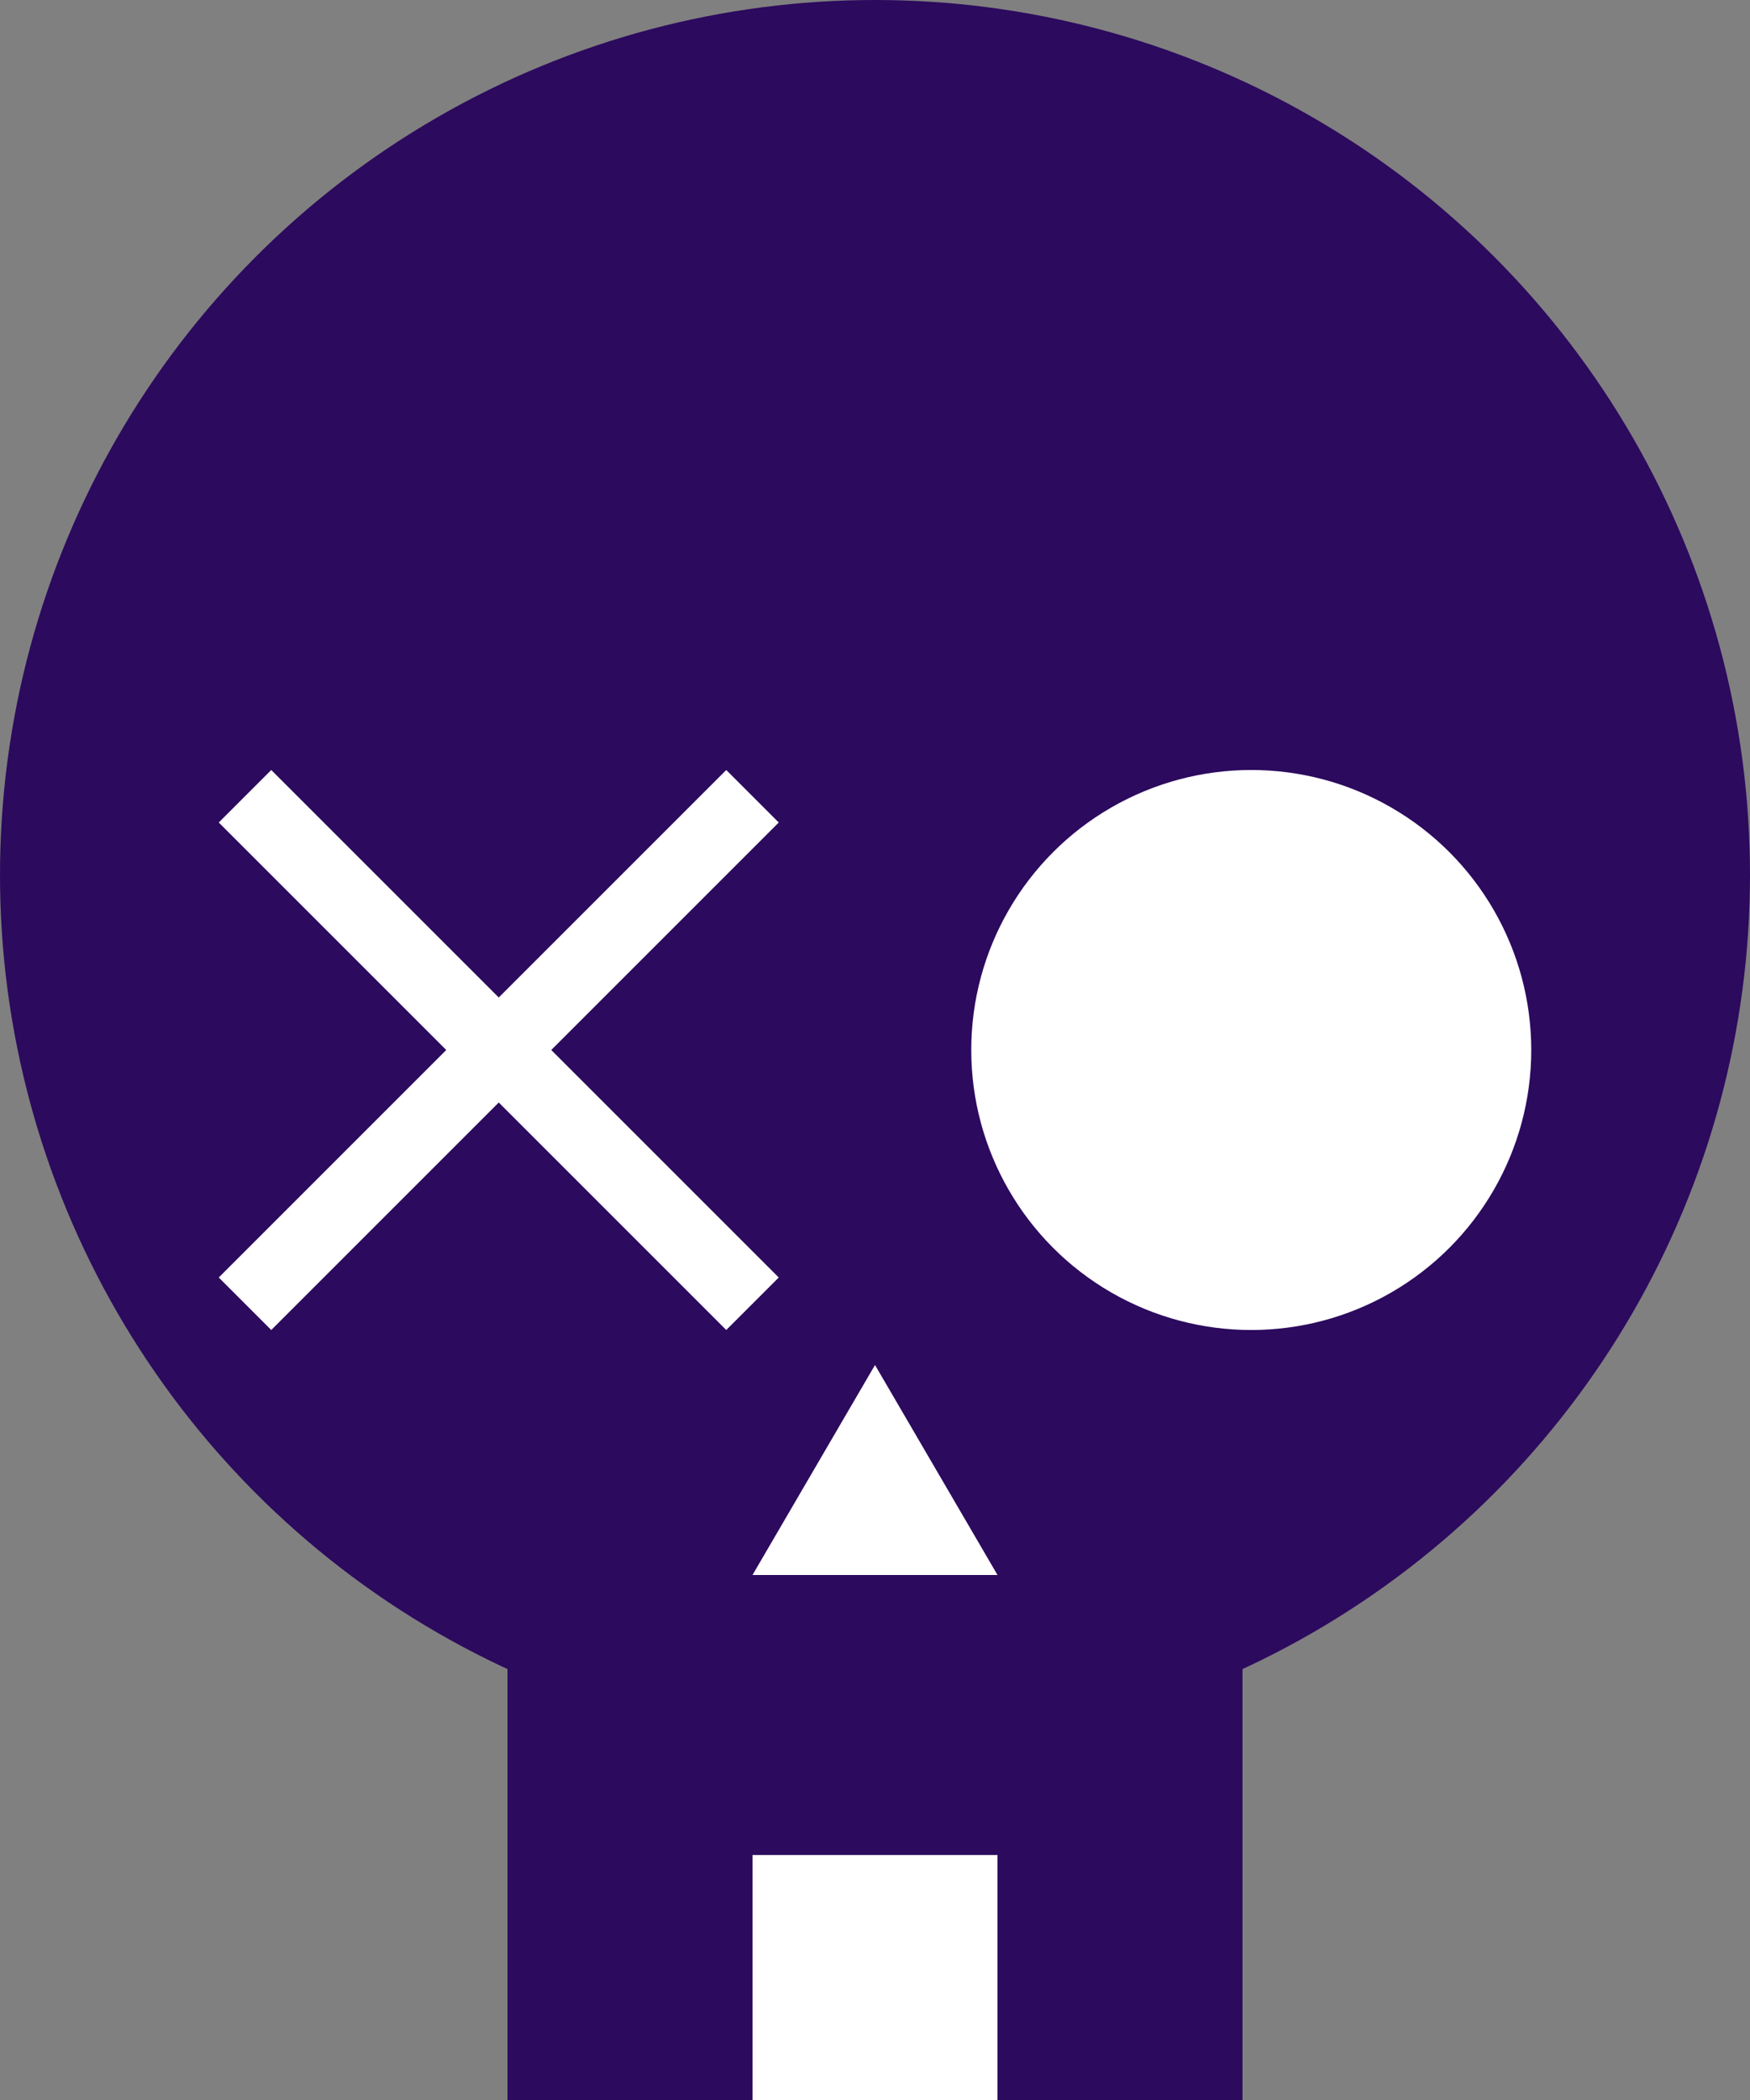 <?xml version="1.0" encoding="UTF-8" standalone="no"?>
<svg xmlns="http://www.w3.org/2000/svg" xmlns:svg="http://www.w3.org/2000/svg" width="200" height="240" viewBox="0 0 200 240" id="svg5">
  <rect x="0" y="0" width="200" height="240" fill="#808080" stroke="none"/>
  <style>
    .mskull-background {
	    fill: #2c0a5e;
	  }
	  .mskull-foreground {
	    fill: #ffffff;
	  }
    @media (prefers-color-scheme: dark) {
      :root {
        filter: invert(100%);
      }
    }
  </style>
  <g id="layer2" style="display:inline">
    <circle id="head"  class="mskull-background" cx="100" cy="100" r="100"></circle>
    <rect id="mouth" class="mskull-background" width="84" height="54" x="58" y="186"></rect>
    <path id="eye-left-1" class="mskull-foreground" d="m 83,88 -58,58 6,6 58,-58 z"></path>
    <path id="eye-left-2" style="display:inline;stroke-width:0" class="mskull-foreground" d="m 31,88 58,58 -6,6 -58,-58 z"></path>
    <circle id="eye-right"  class="mskull-foreground" cx="143" cy="120" r="32"></circle>
    <path id="nose" class="mskull-foreground" d="m 100,156 14,24 H 86 Z"></path>
    <rect id="mouth-gap" class="mskull-foreground" width="28" height="28" x="86" y="212"></rect>
  </g>
</svg>
